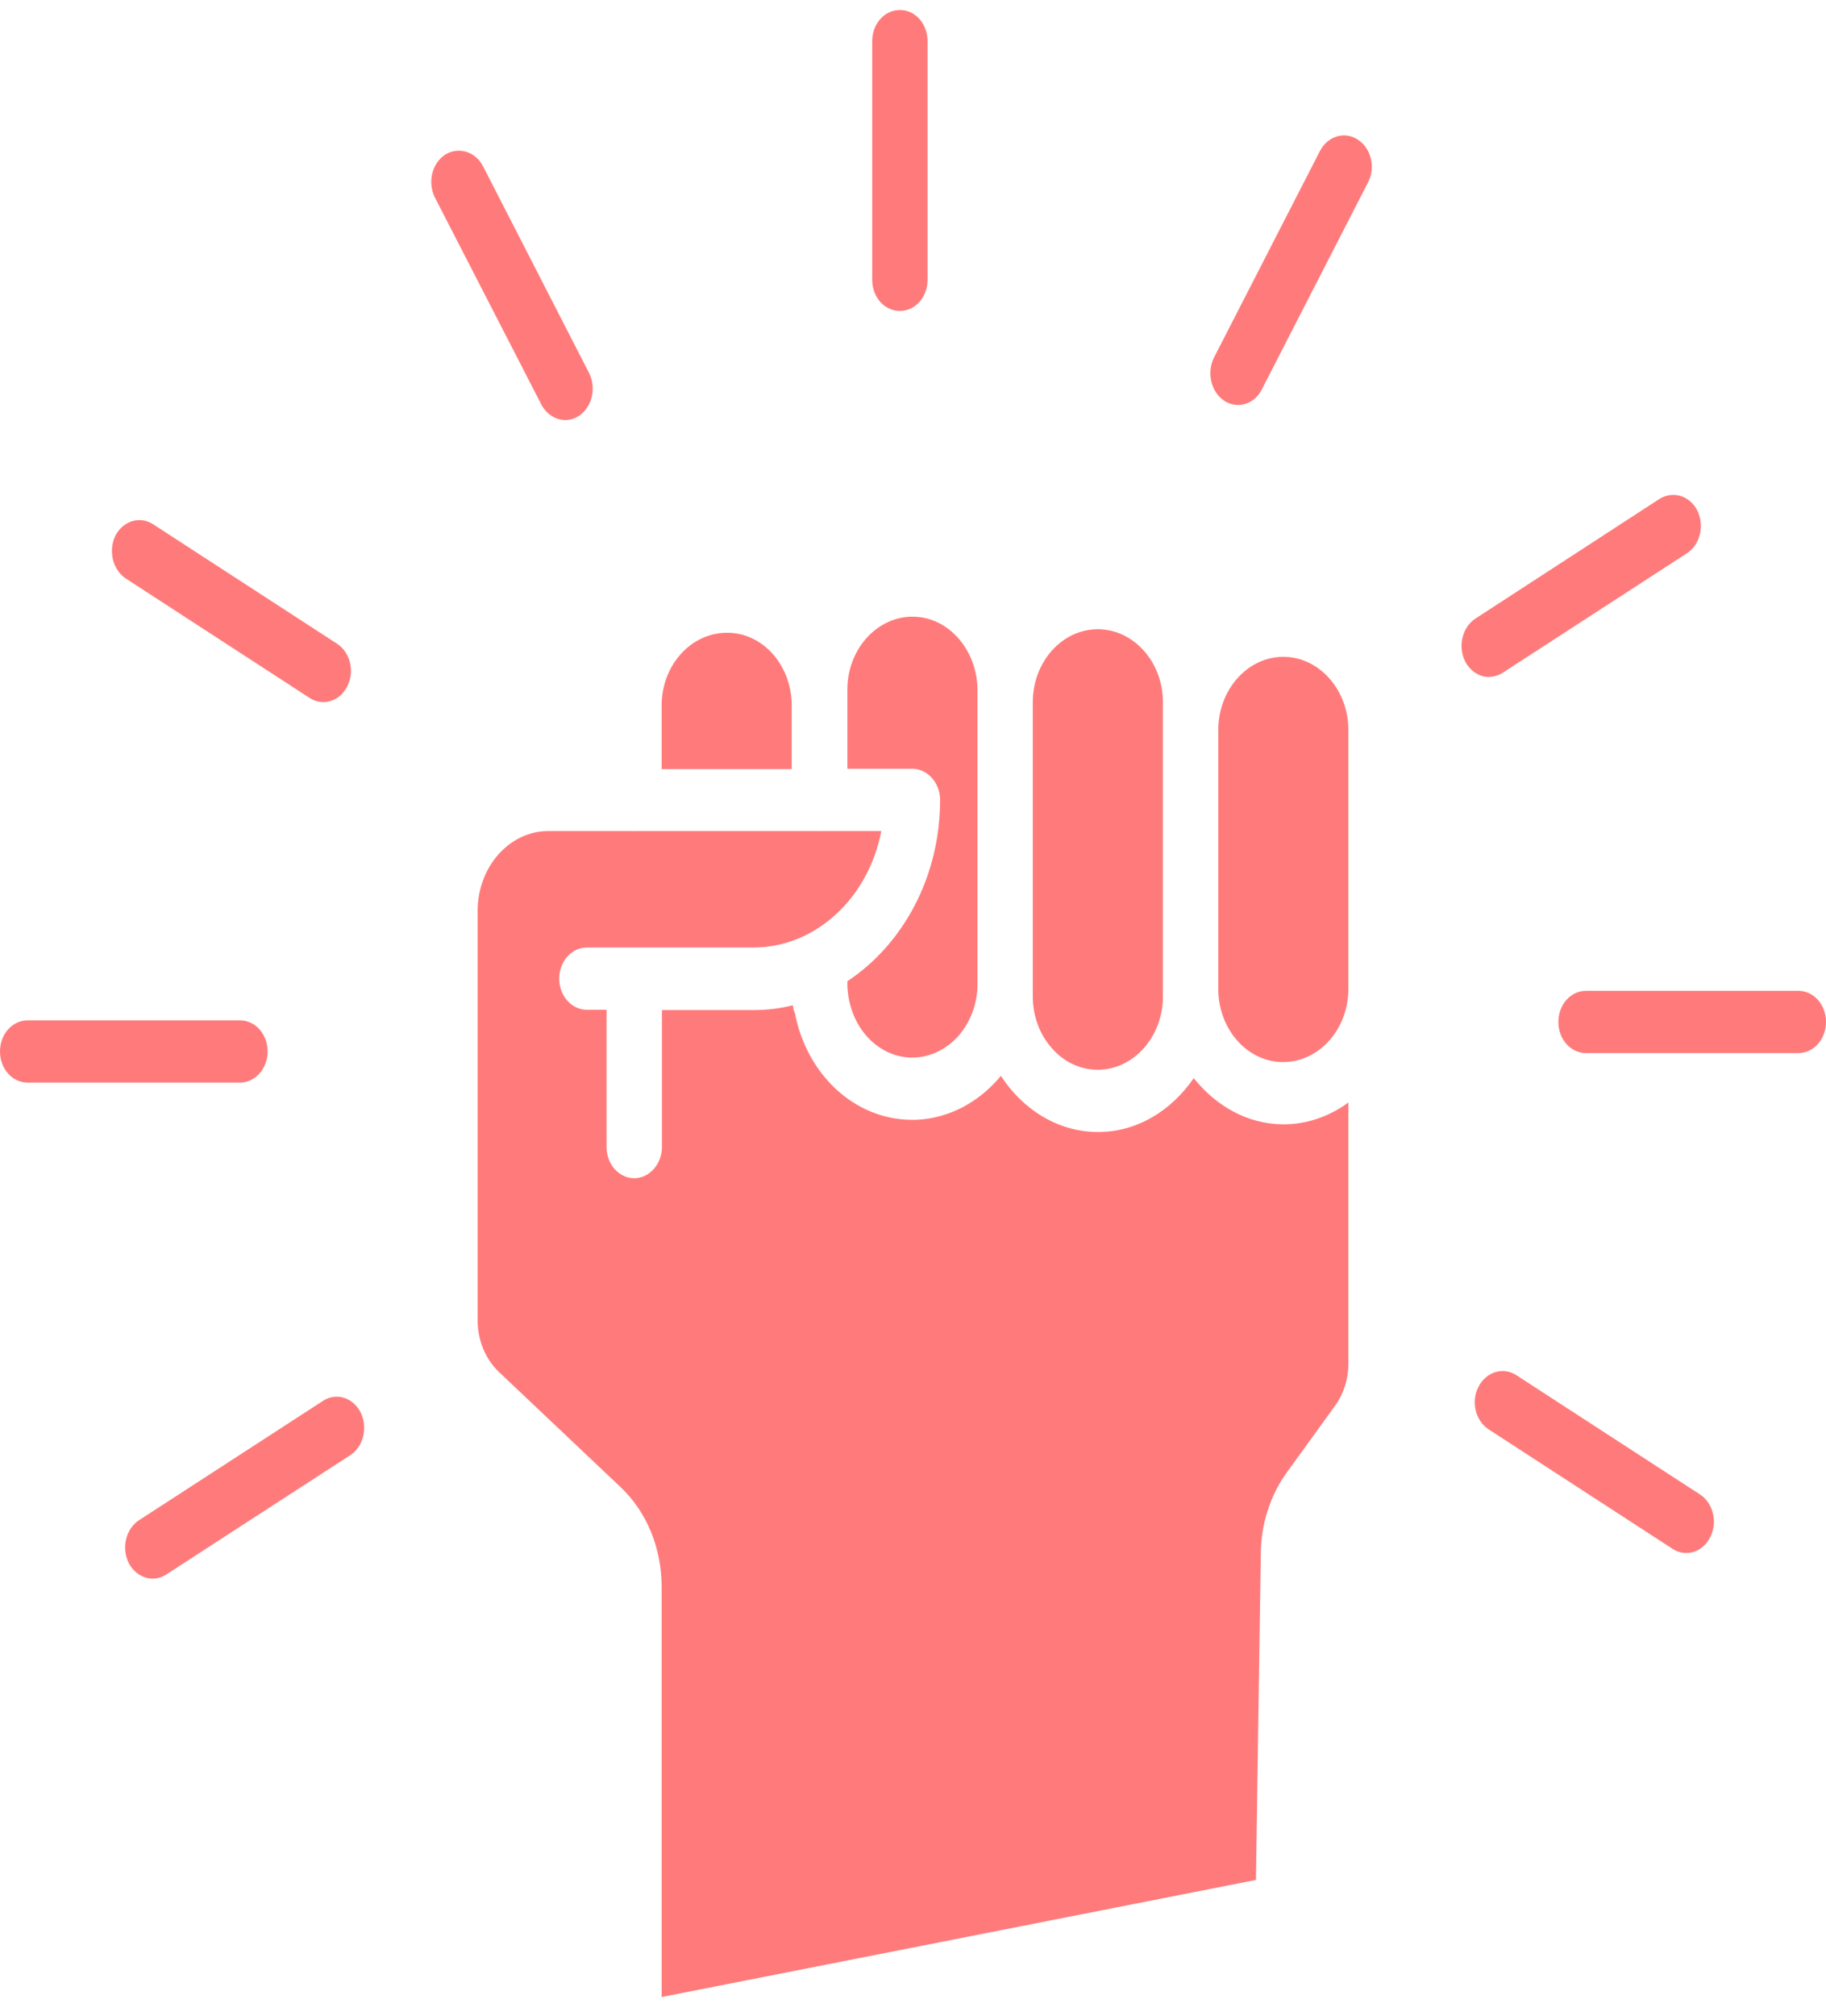<svg width="87" height="96" viewBox="0 0 87 96" fill="none" xmlns="http://www.w3.org/2000/svg">
<path d="M55.408 33.437V47.464C55.408 49.374 54.008 50.948 52.308 50.948C51.452 50.948 50.677 50.566 50.12 49.925C49.549 49.283 49.209 48.427 49.209 47.464V33.437C49.209 31.526 50.596 29.968 52.308 29.968C54.008 29.968 55.408 31.526 55.408 33.437ZM46.572 32.871V33.437C46.572 33.452 46.572 33.452 46.572 33.452V46.884C46.572 47.831 46.218 48.702 45.661 49.344C45.09 49.97 44.315 50.368 43.472 50.368H43.35C41.76 50.291 40.455 48.87 40.373 46.96V46.731C43.01 44.989 44.791 41.78 44.791 38.097C44.791 37.287 44.193 36.615 43.472 36.615H40.373V32.84C40.373 30.976 41.705 29.448 43.35 29.372H43.486C44.315 29.372 45.076 29.738 45.661 30.396C46.245 31.068 46.572 31.939 46.572 32.871ZM37.722 33.605V36.63H31.523V33.605C31.523 31.695 32.91 30.136 34.636 30.136C36.322 30.12 37.722 31.664 37.722 33.605ZM64.244 34.766V47.098C64.244 49.023 62.843 50.582 61.131 50.582C59.431 50.582 58.045 49.023 58.045 47.098V34.766C58.045 32.856 59.431 31.282 61.144 31.282C62.857 31.282 64.244 32.856 64.244 34.766Z" fill="#FF7B7B"/>
<path d="M64.244 52.507V64.93C64.244 65.695 64.013 66.413 63.578 66.993L61.321 70.111C60.519 71.211 60.071 72.617 60.071 74.023L59.84 89.533L31.524 95.11V75.581C31.524 73.732 30.817 71.99 29.539 70.798L23.789 65.358C23.123 64.732 22.756 63.83 22.756 62.867V43.384C22.756 41.291 24.265 39.579 26.127 39.579H30.192L30.205 39.595L30.219 39.579H39.028L39.041 39.595L39.055 39.579H41.991C41.379 42.758 38.878 45.126 35.888 45.126H27.962C27.228 45.126 26.644 45.799 26.644 46.609C26.644 47.419 27.228 48.091 27.962 48.091H28.9V54.631C28.9 55.441 29.485 56.113 30.219 56.113C30.939 56.113 31.538 55.441 31.538 54.631V48.106H35.888C36.54 48.106 37.165 48.03 37.777 47.877C37.791 48.014 37.818 48.137 37.872 48.244C38.429 51.162 40.713 53.332 43.459 53.332C43.473 53.332 43.473 53.332 43.473 53.332H43.636C45.226 53.271 46.667 52.477 47.687 51.239C48.734 52.843 50.406 53.913 52.322 53.913C54.185 53.913 55.816 52.889 56.876 51.346C57.937 52.675 59.446 53.546 61.158 53.546C62.287 53.546 63.347 53.164 64.244 52.507ZM42.875 14.809C43.609 14.809 44.193 14.152 44.193 13.327V1.958C44.193 1.133 43.609 0.476 42.875 0.476C42.141 0.476 41.556 1.133 41.556 1.958V13.327C41.556 14.152 42.141 14.809 42.875 14.809ZM25.787 19.256C26.032 19.73 26.481 20.005 26.929 20.005C27.147 20.005 27.378 19.943 27.582 19.806C28.207 19.393 28.424 18.492 28.071 17.773L23.014 7.917C22.647 7.214 21.845 6.97 21.206 7.367C20.581 7.78 20.363 8.681 20.717 9.4L25.787 19.256ZM5.995 27.553L14.749 33.238C14.953 33.375 15.184 33.437 15.402 33.437C15.864 33.437 16.299 33.177 16.544 32.688C16.911 31.985 16.693 31.068 16.054 30.655L7.3 24.971C6.675 24.558 5.859 24.803 5.492 25.521C5.152 26.239 5.37 27.141 5.995 27.553ZM12.751 50.077C12.751 49.252 12.166 48.595 11.432 48.595H1.319C0.585 48.595 0 49.252 0 50.077C0 50.903 0.585 51.56 1.319 51.56H11.432C12.166 51.56 12.751 50.887 12.751 50.077ZM15.388 66.718L6.62 72.403C5.995 72.815 5.777 73.717 6.131 74.435C6.375 74.909 6.824 75.184 7.273 75.184C7.49 75.184 7.721 75.123 7.925 74.985L16.693 69.301C17.318 68.888 17.536 67.987 17.183 67.268C16.816 66.55 16.013 66.306 15.388 66.718ZM81.005 71.18L72.251 65.496C71.626 65.083 70.81 65.328 70.443 66.046C70.076 66.749 70.293 67.666 70.932 68.078L79.687 73.763C79.891 73.9 80.122 73.961 80.339 73.961C80.801 73.961 81.236 73.702 81.481 73.213C81.848 72.51 81.63 71.593 81.005 71.18ZM85.681 47.189H75.568C74.834 47.189 74.249 47.846 74.249 48.672C74.249 49.497 74.834 50.154 75.568 50.154H85.681C86.415 50.154 87 49.497 87 48.672C87 47.846 86.415 47.189 85.681 47.189ZM71.612 32.031L80.38 26.346C81.005 25.933 81.223 25.032 80.869 24.314C80.502 23.596 79.7 23.366 79.061 23.764L70.293 29.463C69.668 29.876 69.451 30.778 69.804 31.496C70.049 31.97 70.497 32.245 70.946 32.245C71.177 32.229 71.408 32.168 71.612 32.031ZM58.331 19.088C58.535 19.225 58.766 19.286 58.983 19.286C59.446 19.286 59.88 19.027 60.125 18.538L65.182 8.681C65.549 7.978 65.332 7.062 64.693 6.649C64.067 6.236 63.252 6.481 62.885 7.199L57.828 17.055C57.488 17.773 57.706 18.675 58.331 19.088Z" fill="#FF7B7B"/>
</svg>
